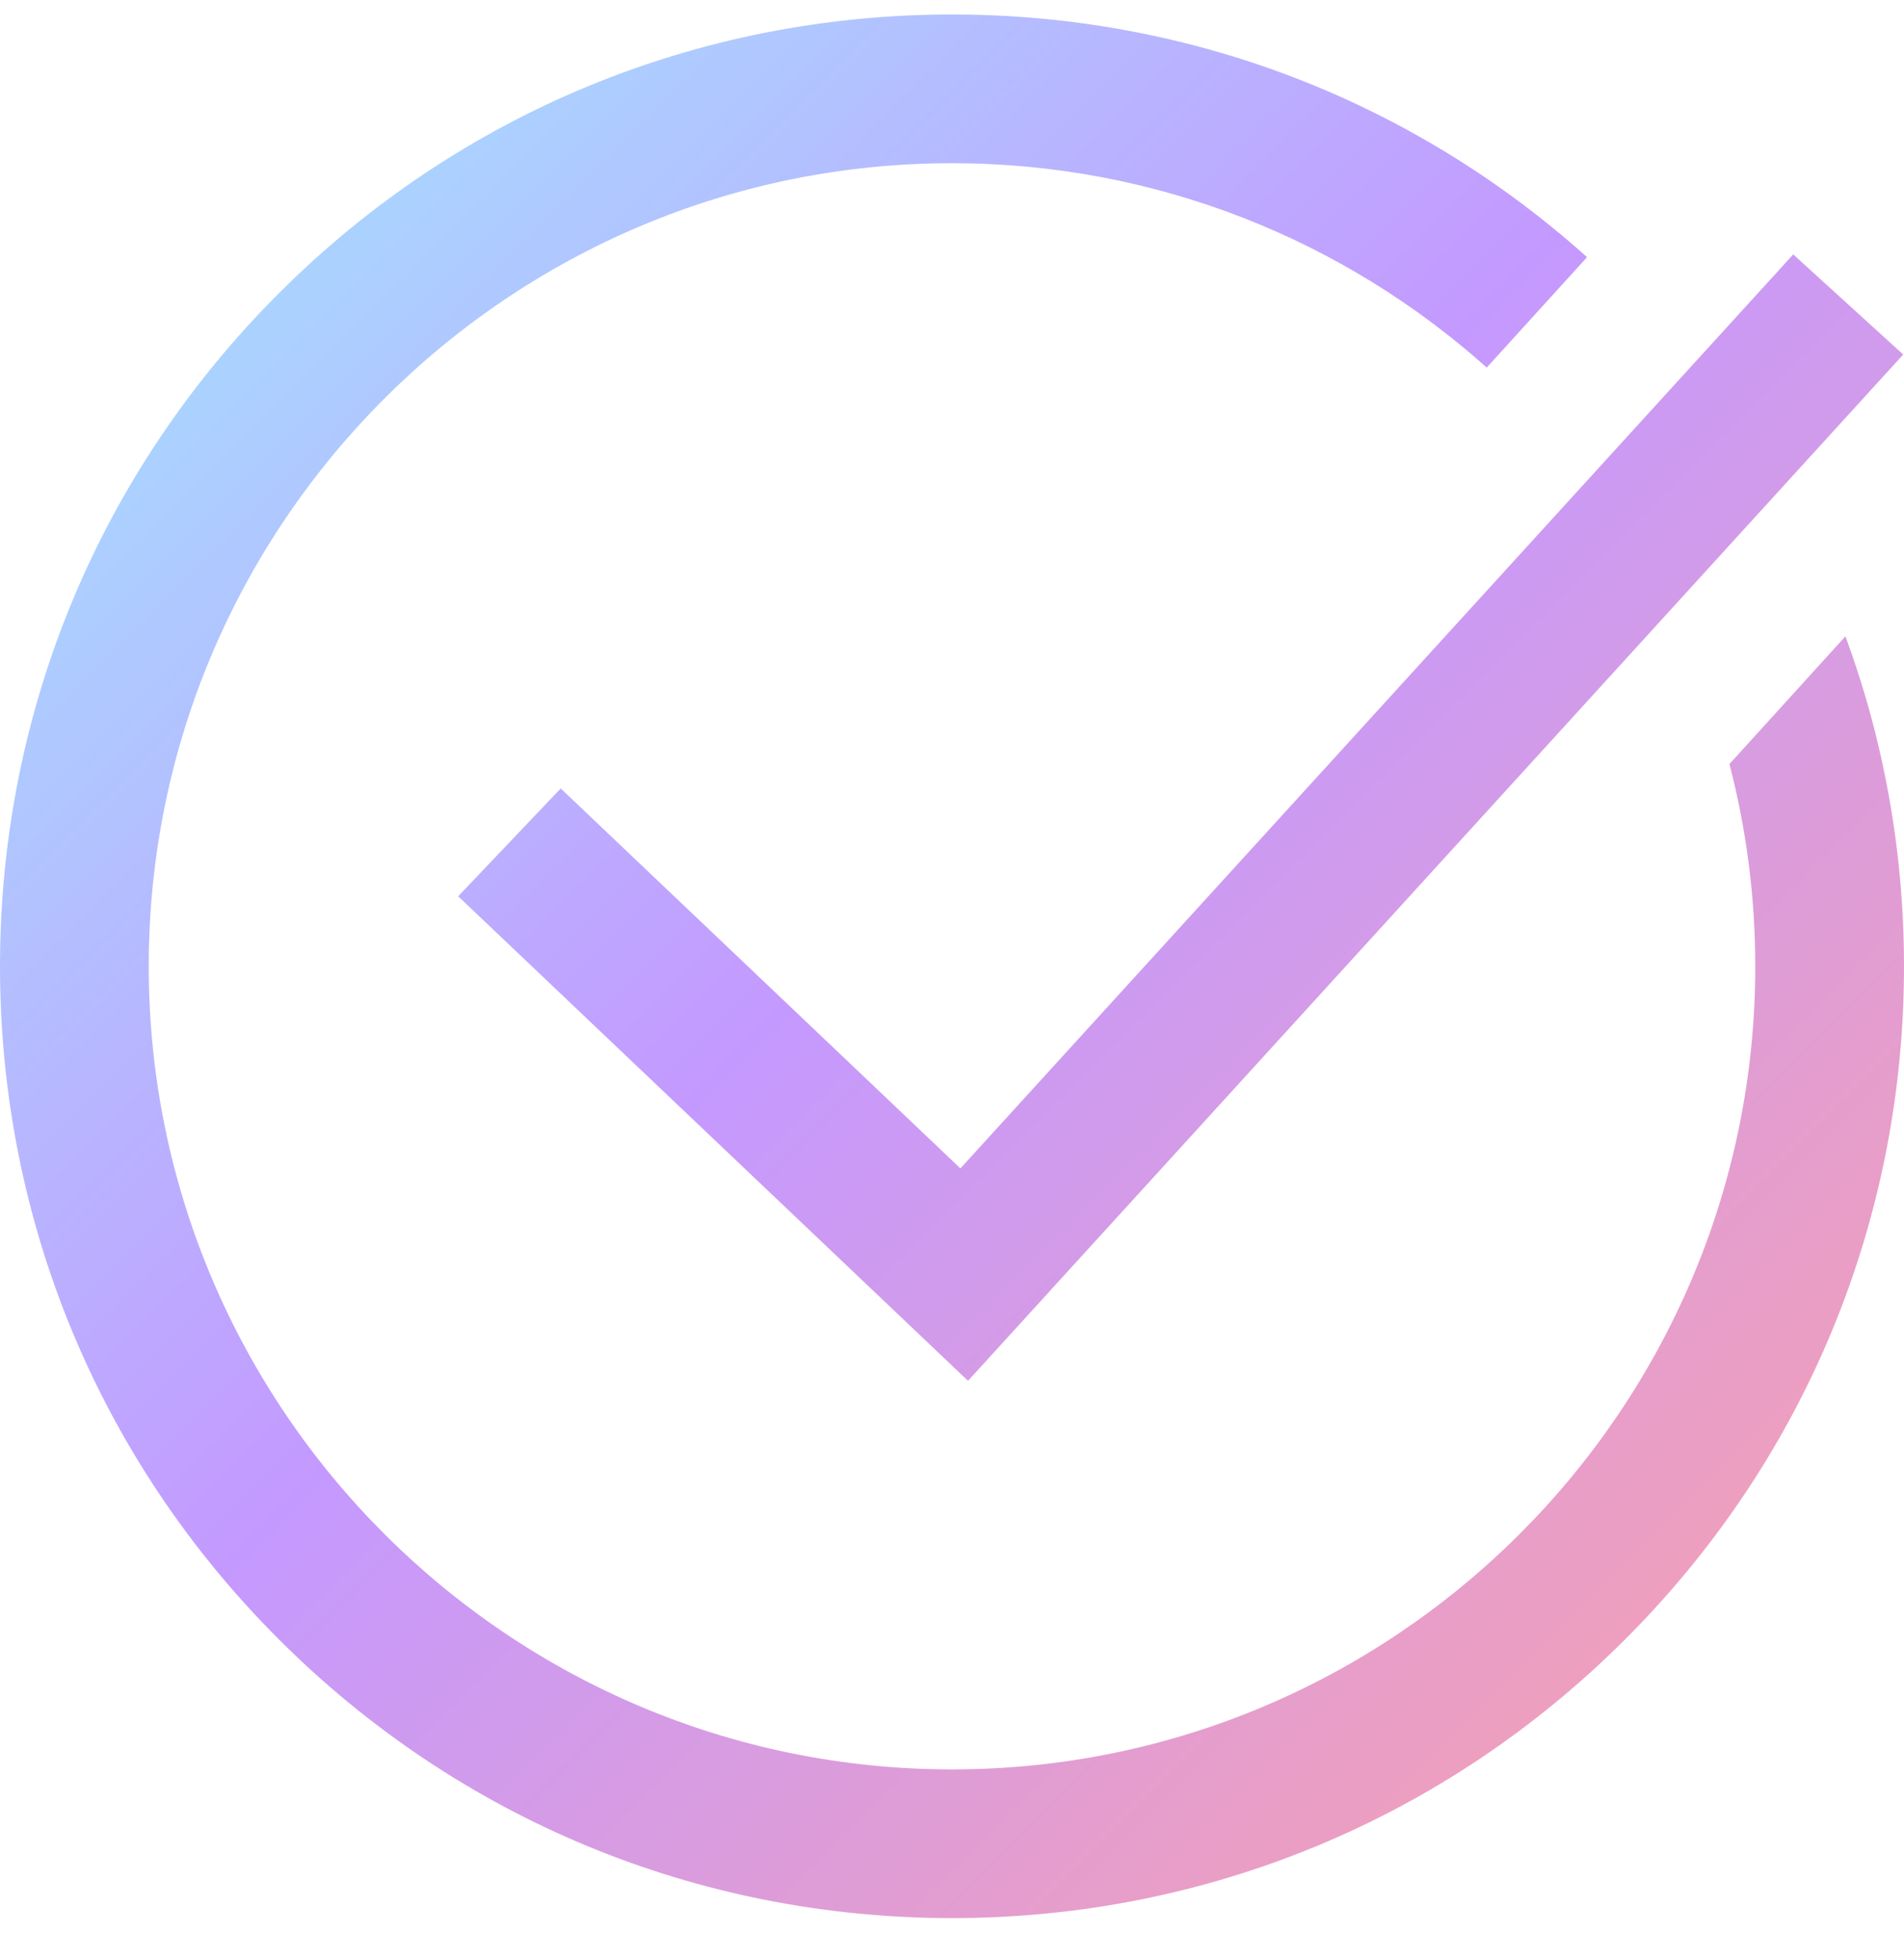 <svg width="34" height="35" viewBox="0 0 34 35" fill="none" xmlns="http://www.w3.org/2000/svg">
<path d="M17.15 20.868L32.022 4.544L33.986 6.332L17.286 24.662L8.182 16.008L10.013 14.082L17.15 20.868ZM32.954 11.365L30.883 13.646C31.183 14.8 31.344 16.011 31.344 17.259C31.344 25.168 24.909 31.602 17 31.602C9.091 31.602 2.656 25.168 2.656 17.259C2.656 9.349 9.091 2.915 17 2.915C20.664 2.915 24.011 4.296 26.549 6.565L28.34 4.593C25.218 1.792 21.227 0.259 17 0.259C12.459 0.259 8.19 2.027 4.979 5.238C1.768 8.449 0 12.718 0 17.259C0 21.799 1.768 26.069 4.979 29.279C8.19 32.49 12.459 34.258 17 34.258C21.541 34.258 25.81 32.49 29.021 29.279C32.232 26.069 34 21.799 34 17.259C34 15.215 33.641 13.227 32.954 11.365Z" fill="url(#paint0_linear_2_4176)"/>
<defs>
<linearGradient id="paint0_linear_2_4176" x1="0" y1="0.259" x2="34" y2="34.258" gradientUnits="userSpaceOnUse">
<stop stop-color="#9FEDFF"/>
<stop offset="0.467" stop-color="#C499FF"/>
<stop offset="1" stop-color="#FEA1A6"/>
</linearGradient>
</defs>
</svg>
